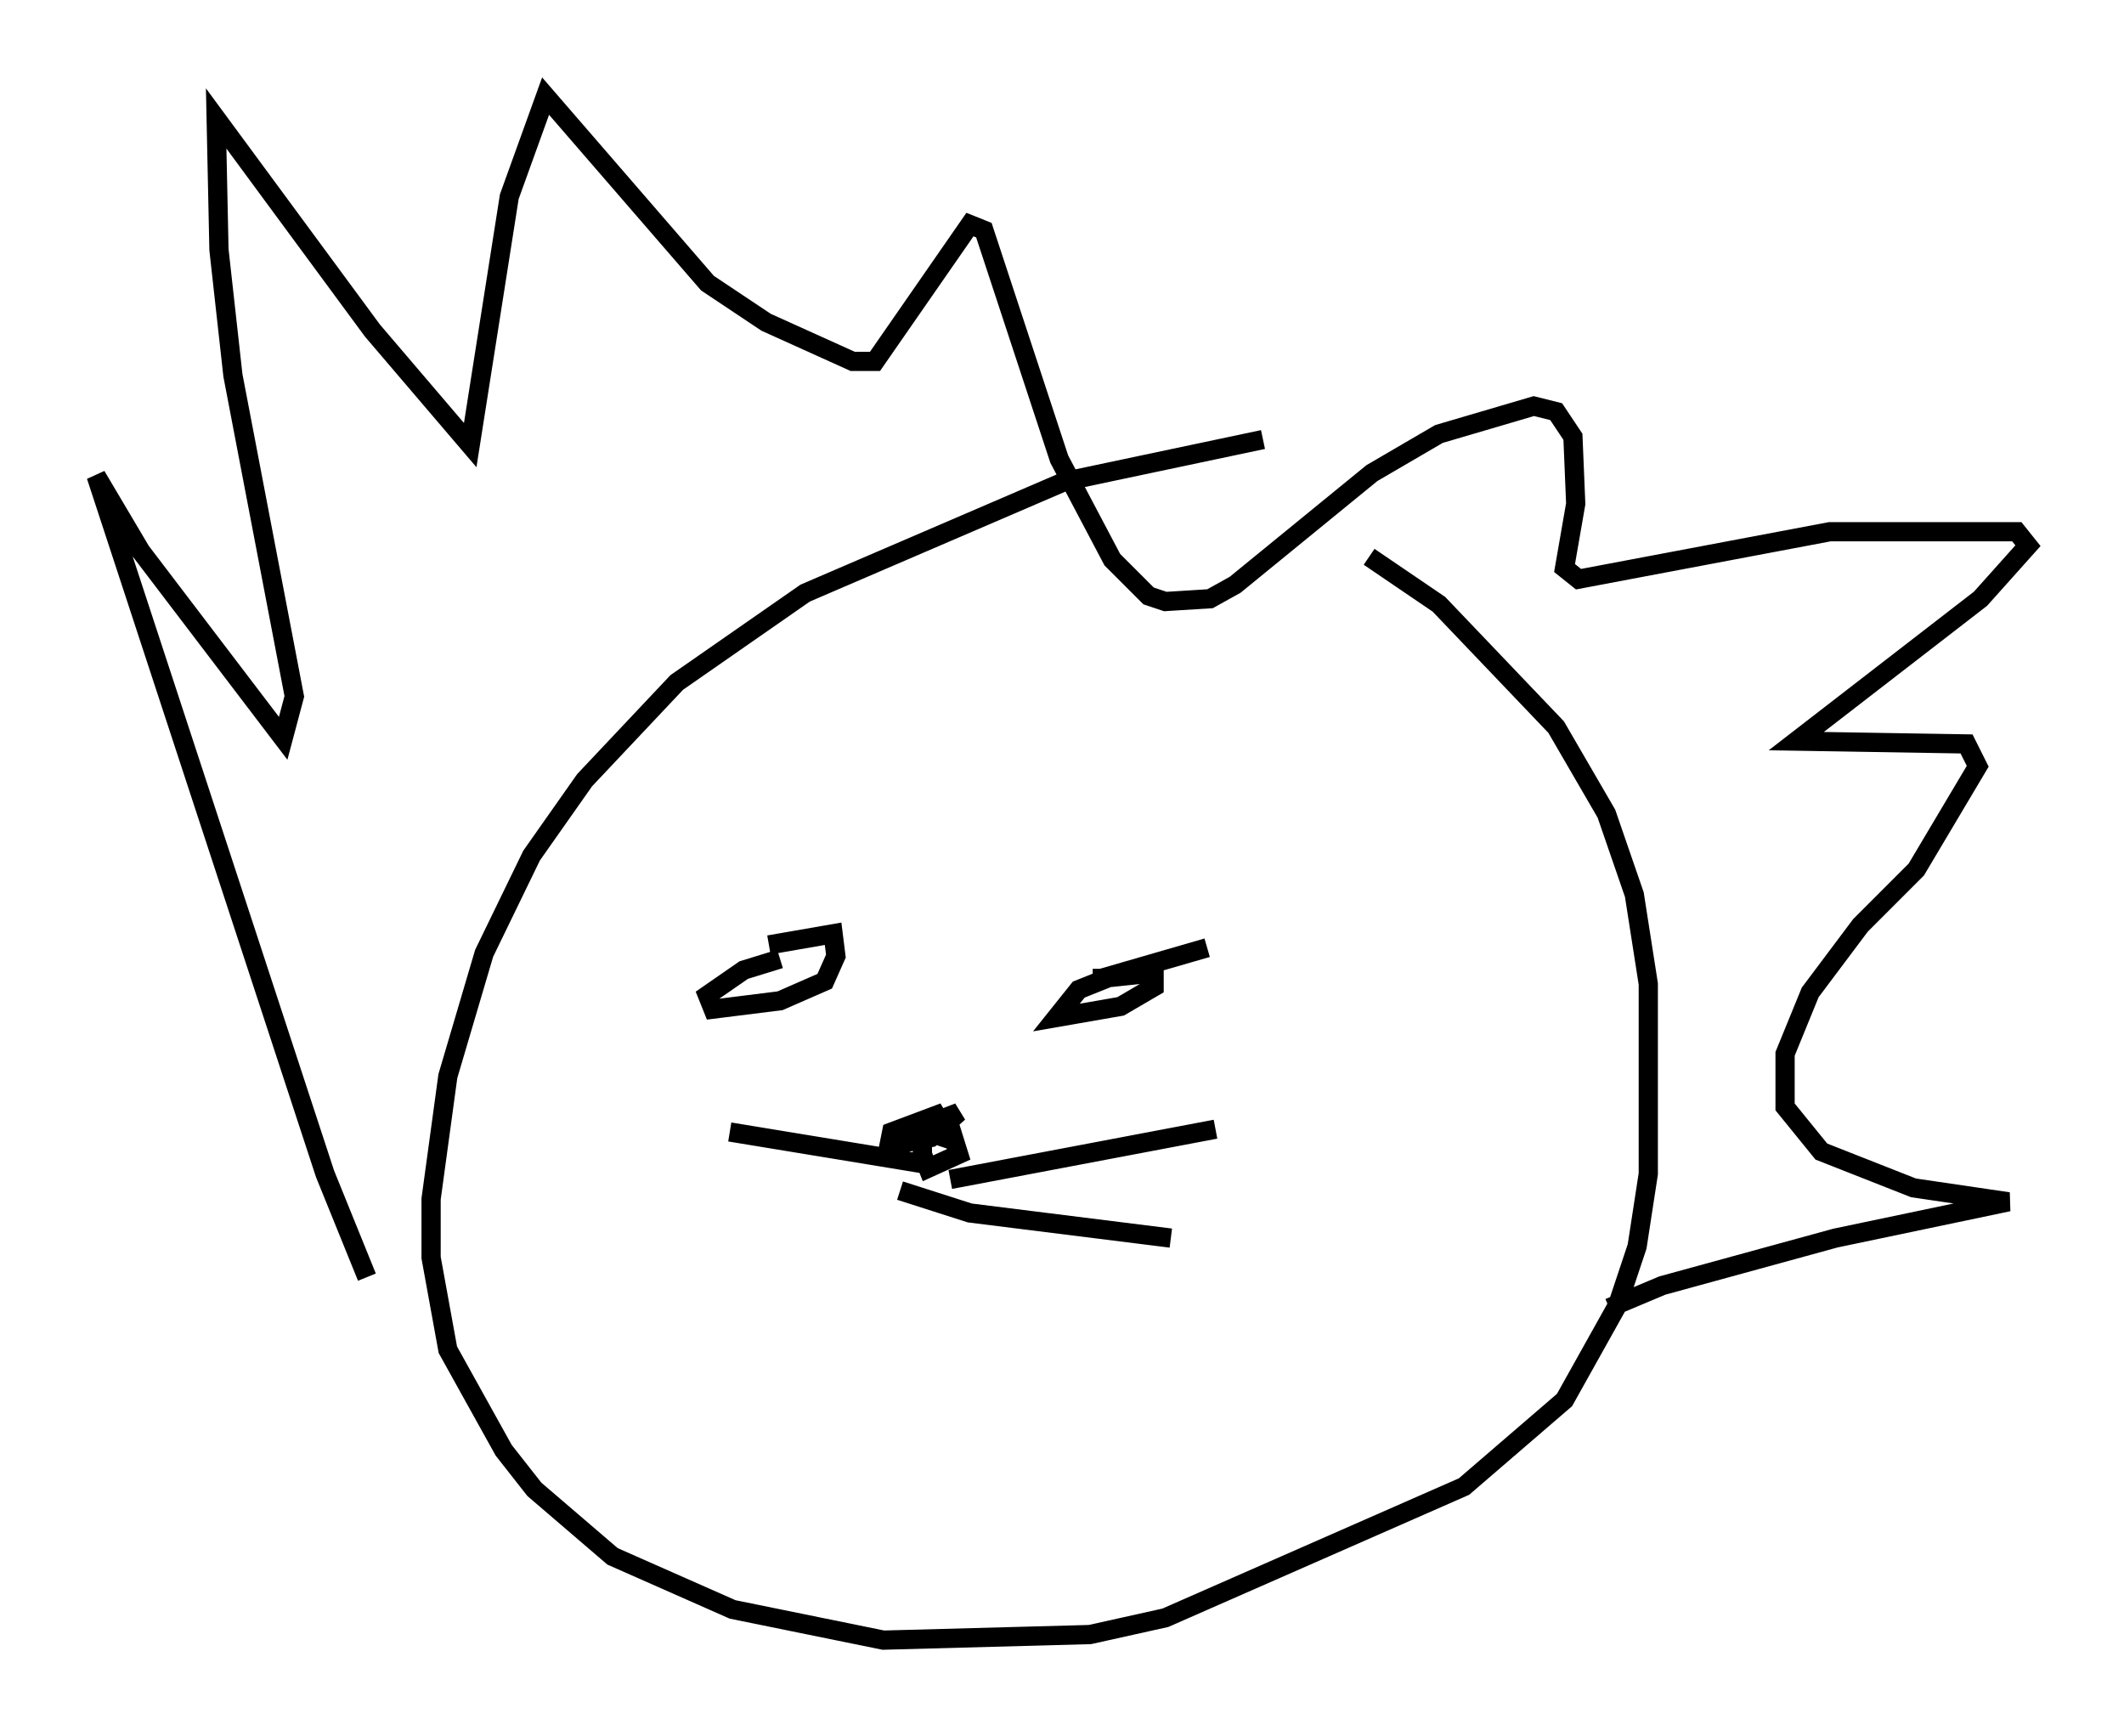 <?xml version="1.0" encoding="utf-8" ?>
<svg baseProfile="full" height="90.324" version="1.1" width="110.514" xmlns="http://www.w3.org/2000/svg" xmlns:ev="http://www.w3.org/2001/xml-events" xmlns:xlink="http://www.w3.org/1999/xlink"><defs /><rect fill="white" height="90.324" width="110.514" x="0" y="0" /><path d="M71.235, 22.866 m-5.52, 0.0 l-10.313, 2.179 -13.508, 5.81 l-6.682, 4.648 -4.793, 5.084 l-2.76, 3.922 -2.469, 5.084 l-1.888, 6.391 -0.872, 6.391 l0.0, 3.05 0.872, 4.793 l2.905, 5.229 1.598, 2.034 l4.067, 3.486 6.246, 2.76 l7.844, 1.598 10.749, -0.291 l3.922, -0.872 15.542, -6.827 l5.229, -4.503 2.76, -4.939 l1.017, -3.05 0.581, -3.777 l0.0, -9.877 -0.726, -4.648 l-1.453, -4.212 -2.615, -4.503 l-6.101, -6.391 -3.631, -2.469 m-52.145, 37.475 l-2.179, -5.374 -11.911, -36.313 l2.324, 3.922 7.408, 9.732 l0.581, -2.179 -3.196, -16.704 l-0.726, -6.536 -0.145, -6.827 l8.134, 11.039 5.084, 5.955 l2.034, -12.927 1.888, -5.229 l8.425, 9.732 3.05, 2.034 l4.503, 2.034 1.162, 0.0 l4.939, -7.117 0.726, 0.291 l3.922, 11.911 2.76, 5.229 l1.888, 1.888 0.872, 0.291 l2.324, -0.145 1.307, -0.726 l7.117, -5.81 3.486, -2.034 l4.939, -1.453 1.162, 0.291 l0.872, 1.307 0.145, 3.486 l-0.581, 3.341 0.726, 0.581 l13.073, -2.469 9.732, 0.0 l0.581, 0.726 -2.469, 2.76 l-9.587, 7.408 8.86, 0.145 l0.581, 1.162 -3.196, 5.374 l-2.905, 2.905 -2.615, 3.486 l-1.307, 3.196 0.0, 2.76 l1.888, 2.324 4.793, 1.888 l4.939, 0.726 -9.006, 1.888 l-9.006, 2.469 -2.76, 1.162 m-43.721, -18.883 l3.341, -0.581 0.145, 1.162 l-0.581, 1.307 -2.324, 1.017 l-3.486, 0.436 -0.291, -0.726 l1.888, -1.307 1.888, -0.581 m22.223, -0.581 l-5.52, 1.598 2.76, -0.291 l0.0, 0.726 -1.743, 1.017 l-3.341, 0.581 1.162, -1.453 l1.453, -0.581 -0.726, 0.0 m-7.698, 6.827 l0.726, 2.324 -1.598, 0.726 l-0.291, -0.726 0.0, -1.453 l1.888, -0.726 -1.453, 1.307 l-2.179, 0.436 0.145, -0.726 l2.324, -0.872 0.436, 0.726 l-0.291, 0.872 m0.581, 1.743 l13.799, -2.615 m-16.413, 3.196 l3.631, 1.162 10.458, 1.307 m-12.346, -3.777 l-10.603, -1.743 m12.056, 4.939 " fill="none" stroke="black" stroke-width="1" /></svg>
